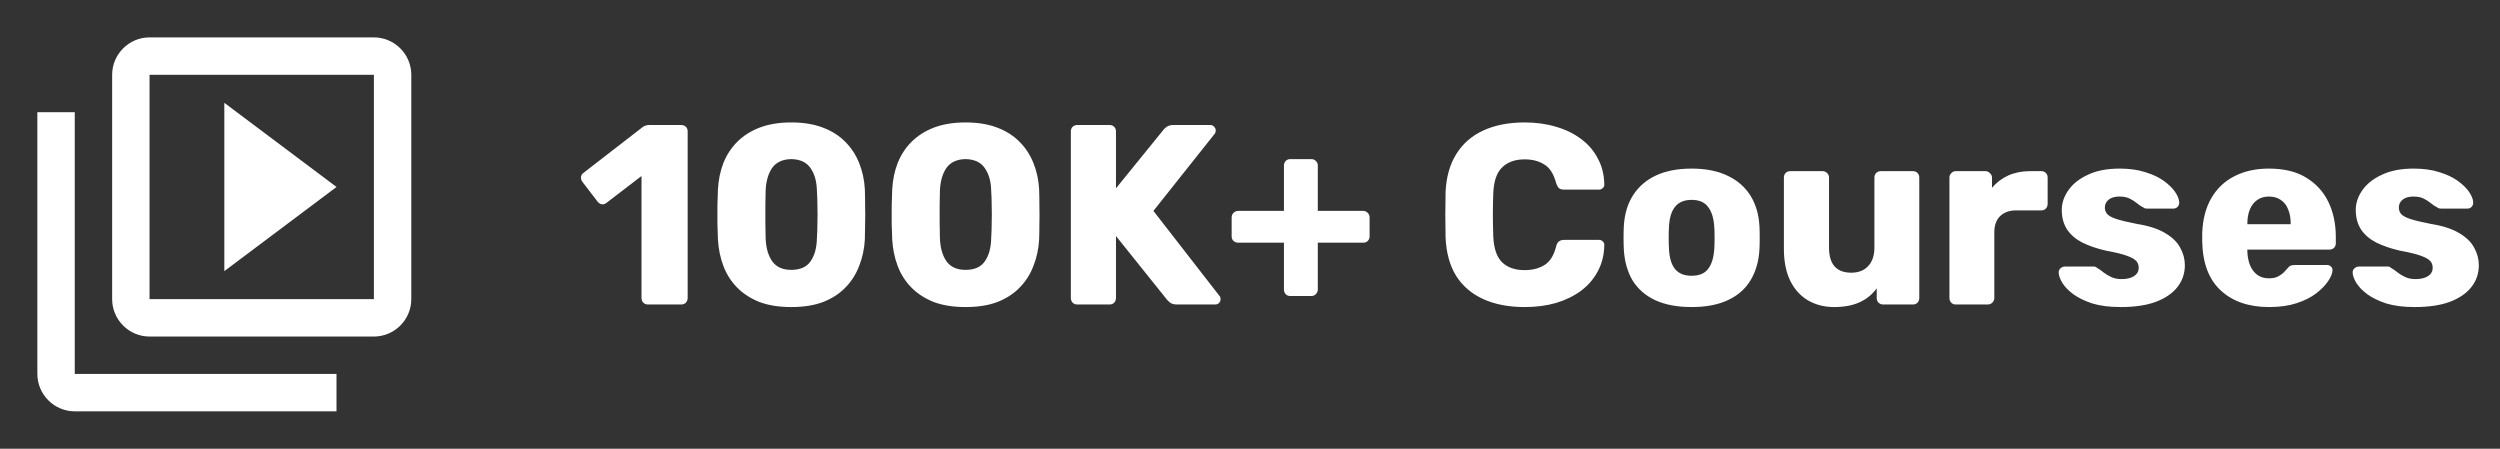<svg width="156" height="28" viewBox="0 0 156 28" fill="none" xmlns="http://www.w3.org/2000/svg">
<rect x="0" y="0" width="156" height="28" fill="#333333" stroke="none"/>
<path d="M40.43 19C40.323 19 40.227 18.963 40.142 18.888C40.067 18.803 40.03 18.707 40.03 18.6V10.984L37.838 12.664C37.742 12.739 37.641 12.765 37.534 12.744C37.438 12.723 37.353 12.664 37.278 12.568L36.334 11.336C36.27 11.24 36.243 11.139 36.254 11.032C36.275 10.915 36.339 10.824 36.446 10.76L40.126 7.912C40.19 7.869 40.249 7.843 40.302 7.832C40.366 7.811 40.435 7.8 40.51 7.8H42.51C42.627 7.8 42.723 7.837 42.798 7.912C42.873 7.987 42.91 8.083 42.91 8.2V18.6C42.91 18.707 42.873 18.803 42.798 18.888C42.723 18.963 42.627 19 42.51 19H40.43ZM49.375 19.16C48.607 19.16 47.941 19.053 47.375 18.84C46.821 18.616 46.356 18.312 45.983 17.928C45.61 17.544 45.327 17.096 45.135 16.584C44.943 16.072 44.831 15.523 44.799 14.936C44.788 14.648 44.778 14.323 44.767 13.96C44.767 13.587 44.767 13.213 44.767 12.84C44.778 12.456 44.788 12.115 44.799 11.816C44.831 11.229 44.943 10.685 45.135 10.184C45.338 9.672 45.626 9.229 45.999 8.856C46.383 8.472 46.852 8.173 47.407 7.96C47.972 7.747 48.629 7.64 49.375 7.64C50.133 7.64 50.788 7.747 51.343 7.96C51.908 8.173 52.378 8.472 52.751 8.856C53.124 9.229 53.413 9.672 53.615 10.184C53.818 10.685 53.935 11.229 53.967 11.816C53.978 12.115 53.983 12.456 53.983 12.84C53.994 13.213 53.994 13.587 53.983 13.96C53.983 14.323 53.978 14.648 53.967 14.936C53.935 15.523 53.818 16.072 53.615 16.584C53.423 17.096 53.141 17.544 52.767 17.928C52.404 18.312 51.941 18.616 51.375 18.84C50.821 19.053 50.154 19.16 49.375 19.16ZM49.375 16.84C49.93 16.84 50.33 16.664 50.575 16.312C50.831 15.949 50.965 15.464 50.975 14.856C50.996 14.547 51.007 14.221 51.007 13.88C51.018 13.539 51.018 13.197 51.007 12.856C51.007 12.515 50.996 12.2 50.975 11.912C50.965 11.325 50.831 10.851 50.575 10.488C50.33 10.125 49.93 9.939 49.375 9.928C48.831 9.939 48.431 10.125 48.175 10.488C47.93 10.851 47.797 11.325 47.775 11.912C47.775 12.2 47.77 12.515 47.759 12.856C47.759 13.197 47.759 13.539 47.759 13.88C47.77 14.221 47.775 14.547 47.775 14.856C47.797 15.464 47.935 15.949 48.191 16.312C48.447 16.664 48.842 16.84 49.375 16.84ZM60.25 19.16C59.482 19.16 58.816 19.053 58.25 18.84C57.696 18.616 57.231 18.312 56.858 17.928C56.485 17.544 56.202 17.096 56.01 16.584C55.818 16.072 55.706 15.523 55.674 14.936C55.663 14.648 55.653 14.323 55.642 13.96C55.642 13.587 55.642 13.213 55.642 12.84C55.653 12.456 55.663 12.115 55.674 11.816C55.706 11.229 55.818 10.685 56.01 10.184C56.213 9.672 56.501 9.229 56.874 8.856C57.258 8.472 57.727 8.173 58.282 7.96C58.847 7.747 59.504 7.64 60.25 7.64C61.008 7.64 61.663 7.747 62.218 7.96C62.783 8.173 63.253 8.472 63.626 8.856C63.999 9.229 64.287 9.672 64.49 10.184C64.693 10.685 64.81 11.229 64.842 11.816C64.853 12.115 64.858 12.456 64.858 12.84C64.869 13.213 64.869 13.587 64.858 13.96C64.858 14.323 64.853 14.648 64.842 14.936C64.81 15.523 64.693 16.072 64.49 16.584C64.298 17.096 64.016 17.544 63.642 17.928C63.279 18.312 62.816 18.616 62.25 18.84C61.696 19.053 61.029 19.16 60.25 19.16ZM60.25 16.84C60.805 16.84 61.205 16.664 61.45 16.312C61.706 15.949 61.84 15.464 61.85 14.856C61.871 14.547 61.882 14.221 61.882 13.88C61.893 13.539 61.893 13.197 61.882 12.856C61.882 12.515 61.871 12.2 61.85 11.912C61.84 11.325 61.706 10.851 61.45 10.488C61.205 10.125 60.805 9.939 60.25 9.928C59.706 9.939 59.306 10.125 59.05 10.488C58.805 10.851 58.672 11.325 58.65 11.912C58.65 12.2 58.645 12.515 58.634 12.856C58.634 13.197 58.634 13.539 58.634 13.88C58.645 14.221 58.65 14.547 58.65 14.856C58.672 15.464 58.81 15.949 59.066 16.312C59.322 16.664 59.717 16.84 60.25 16.84ZM67.221 19C67.104 19 67.008 18.963 66.933 18.888C66.859 18.803 66.821 18.707 66.821 18.6V8.2C66.821 8.083 66.859 7.987 66.933 7.912C67.008 7.837 67.104 7.8 67.221 7.8H69.237C69.355 7.8 69.451 7.837 69.525 7.912C69.6 7.987 69.637 8.083 69.637 8.2V11.752L72.597 8.104C72.64 8.04 72.709 7.976 72.805 7.912C72.912 7.837 73.05 7.8 73.221 7.8H75.525C75.621 7.8 75.701 7.837 75.765 7.912C75.829 7.976 75.861 8.051 75.861 8.136C75.861 8.211 75.845 8.275 75.813 8.328L71.973 13.16L76.101 18.472C76.144 18.515 76.165 18.579 76.165 18.664C76.165 18.749 76.133 18.829 76.069 18.904C76.005 18.968 75.925 19 75.829 19H73.445C73.253 19 73.104 18.957 72.997 18.872C72.901 18.787 72.837 18.723 72.805 18.68L69.637 14.728V18.6C69.637 18.707 69.6 18.803 69.525 18.888C69.451 18.963 69.355 19 69.237 19H67.221ZM80.519 18.472C80.401 18.472 80.305 18.435 80.231 18.36C80.156 18.275 80.118 18.179 80.118 18.072V15.144H77.27C77.153 15.144 77.052 15.107 76.966 15.032C76.892 14.957 76.855 14.861 76.855 14.744V13.576C76.855 13.459 76.892 13.363 76.966 13.288C77.052 13.203 77.153 13.16 77.27 13.16H80.118V10.328C80.118 10.211 80.156 10.115 80.231 10.04C80.305 9.965 80.401 9.928 80.519 9.928H81.831C81.937 9.928 82.028 9.965 82.103 10.04C82.188 10.115 82.231 10.211 82.231 10.328V13.16H85.062C85.18 13.16 85.276 13.203 85.35 13.288C85.425 13.363 85.463 13.459 85.463 13.576V14.744C85.463 14.861 85.425 14.957 85.35 15.032C85.276 15.107 85.18 15.144 85.062 15.144H82.231V18.072C82.231 18.179 82.188 18.275 82.103 18.36C82.028 18.435 81.937 18.472 81.831 18.472H80.519ZM95.147 19.16C94.145 19.16 93.281 18.995 92.555 18.664C91.83 18.333 91.265 17.848 90.859 17.208C90.465 16.568 90.246 15.773 90.204 14.824C90.193 14.387 90.188 13.917 90.188 13.416C90.188 12.915 90.193 12.435 90.204 11.976C90.246 11.048 90.47 10.259 90.876 9.608C91.281 8.957 91.846 8.467 92.572 8.136C93.297 7.805 94.156 7.64 95.147 7.64C95.852 7.64 96.502 7.731 97.1 7.912C97.697 8.083 98.219 8.339 98.668 8.68C99.115 9.011 99.462 9.416 99.707 9.896C99.963 10.365 100.097 10.899 100.108 11.496C100.118 11.592 100.086 11.672 100.012 11.736C99.948 11.8 99.868 11.832 99.772 11.832H97.612C97.473 11.832 97.366 11.805 97.291 11.752C97.217 11.688 97.153 11.576 97.1 11.416C96.95 10.851 96.705 10.467 96.364 10.264C96.033 10.051 95.622 9.944 95.132 9.944C94.545 9.944 94.081 10.109 93.74 10.44C93.398 10.76 93.212 11.299 93.18 12.056C93.147 12.931 93.147 13.827 93.18 14.744C93.212 15.501 93.398 16.045 93.74 16.376C94.081 16.696 94.545 16.856 95.132 16.856C95.622 16.856 96.038 16.749 96.379 16.536C96.721 16.323 96.961 15.939 97.1 15.384C97.142 15.224 97.201 15.117 97.275 15.064C97.361 15 97.473 14.968 97.612 14.968H99.772C99.868 14.968 99.948 15 100.012 15.064C100.086 15.128 100.118 15.208 100.108 15.304C100.097 15.901 99.963 16.44 99.707 16.92C99.462 17.389 99.115 17.795 98.668 18.136C98.219 18.467 97.697 18.723 97.1 18.904C96.502 19.075 95.852 19.16 95.147 19.16ZM105.55 19.16C104.654 19.16 103.897 19.016 103.278 18.728C102.67 18.44 102.201 18.029 101.87 17.496C101.55 16.952 101.369 16.307 101.326 15.56C101.315 15.347 101.31 15.107 101.31 14.84C101.31 14.563 101.315 14.323 101.326 14.12C101.369 13.363 101.561 12.717 101.902 12.184C102.243 11.651 102.718 11.24 103.326 10.952C103.945 10.664 104.686 10.52 105.55 10.52C106.425 10.52 107.166 10.664 107.774 10.952C108.393 11.24 108.873 11.651 109.214 12.184C109.555 12.717 109.747 13.363 109.79 14.12C109.801 14.323 109.806 14.563 109.806 14.84C109.806 15.107 109.801 15.347 109.79 15.56C109.747 16.307 109.561 16.952 109.23 17.496C108.91 18.029 108.441 18.44 107.822 18.728C107.214 19.016 106.457 19.16 105.55 19.16ZM105.55 17.208C106.03 17.208 106.377 17.064 106.59 16.776C106.814 16.488 106.942 16.056 106.974 15.48C106.985 15.32 106.99 15.107 106.99 14.84C106.99 14.573 106.985 14.36 106.974 14.2C106.942 13.635 106.814 13.208 106.59 12.92C106.377 12.621 106.03 12.472 105.55 12.472C105.091 12.472 104.745 12.621 104.51 12.92C104.286 13.208 104.163 13.635 104.142 14.2C104.131 14.36 104.126 14.573 104.126 14.84C104.126 15.107 104.131 15.32 104.142 15.48C104.163 16.056 104.286 16.488 104.51 16.776C104.745 17.064 105.091 17.208 105.55 17.208ZM114.451 19.16C113.843 19.16 113.299 19.021 112.819 18.744C112.35 18.467 111.982 18.061 111.715 17.528C111.449 16.984 111.315 16.323 111.315 15.544V11.08C111.315 10.963 111.353 10.867 111.427 10.792C111.502 10.717 111.598 10.68 111.715 10.68H113.715C113.833 10.68 113.929 10.717 114.003 10.792C114.089 10.867 114.131 10.963 114.131 11.08V15.448C114.131 16.493 114.595 17.016 115.523 17.016C115.961 17.016 116.307 16.883 116.563 16.616C116.83 16.339 116.963 15.949 116.963 15.448V11.08C116.963 10.963 117.001 10.867 117.075 10.792C117.15 10.717 117.246 10.68 117.363 10.68H119.363C119.481 10.68 119.577 10.717 119.651 10.792C119.726 10.867 119.763 10.963 119.763 11.08V18.6C119.763 18.707 119.726 18.803 119.651 18.888C119.577 18.963 119.481 19 119.363 19H117.507C117.401 19 117.305 18.963 117.219 18.888C117.145 18.803 117.107 18.707 117.107 18.6V17.992C116.83 18.376 116.467 18.669 116.019 18.872C115.582 19.064 115.059 19.16 114.451 19.16ZM122.045 19C121.928 19 121.832 18.963 121.757 18.888C121.683 18.803 121.645 18.707 121.645 18.6V11.08C121.645 10.973 121.683 10.883 121.757 10.808C121.832 10.723 121.928 10.68 122.045 10.68H123.885C124.003 10.68 124.099 10.723 124.173 10.808C124.259 10.883 124.301 10.973 124.301 11.08V11.72C124.579 11.389 124.915 11.133 125.309 10.952C125.715 10.771 126.168 10.68 126.669 10.68H127.373C127.491 10.68 127.587 10.717 127.661 10.792C127.736 10.867 127.773 10.963 127.773 11.08V12.728C127.773 12.835 127.736 12.931 127.661 13.016C127.587 13.091 127.491 13.128 127.373 13.128H125.821C125.384 13.128 125.043 13.251 124.797 13.496C124.563 13.731 124.445 14.067 124.445 14.504V18.6C124.445 18.707 124.403 18.803 124.317 18.888C124.243 18.963 124.147 19 124.029 19H122.045ZM132.335 19.16C131.641 19.16 131.049 19.085 130.559 18.936C130.079 18.776 129.684 18.584 129.375 18.36C129.076 18.136 128.852 17.907 128.703 17.672C128.553 17.427 128.473 17.213 128.463 17.032C128.452 16.915 128.489 16.819 128.575 16.744C128.66 16.669 128.751 16.632 128.847 16.632H130.671C130.703 16.632 130.729 16.637 130.751 16.648C130.783 16.659 130.815 16.68 130.847 16.712C130.985 16.787 131.124 16.883 131.263 17C131.401 17.107 131.561 17.203 131.743 17.288C131.924 17.373 132.143 17.416 132.399 17.416C132.697 17.416 132.948 17.357 133.151 17.24C133.353 17.112 133.455 16.936 133.455 16.712C133.455 16.541 133.407 16.403 133.311 16.296C133.215 16.179 133.017 16.067 132.719 15.96C132.431 15.853 131.993 15.747 131.407 15.64C130.852 15.512 130.367 15.347 129.951 15.144C129.535 14.931 129.215 14.659 128.991 14.328C128.767 13.987 128.655 13.576 128.655 13.096C128.655 12.669 128.793 12.259 129.071 11.864C129.348 11.469 129.753 11.149 130.287 10.904C130.82 10.648 131.481 10.52 132.271 10.52C132.879 10.52 133.412 10.595 133.871 10.744C134.329 10.883 134.713 11.064 135.023 11.288C135.332 11.512 135.567 11.741 135.727 11.976C135.887 12.211 135.972 12.424 135.983 12.616C135.993 12.723 135.961 12.819 135.887 12.904C135.812 12.979 135.727 13.016 135.631 13.016H133.967C133.924 13.016 133.881 13.011 133.839 13C133.796 12.979 133.759 12.957 133.727 12.936C133.599 12.872 133.471 12.787 133.343 12.68C133.215 12.573 133.065 12.477 132.895 12.392C132.724 12.307 132.511 12.264 132.255 12.264C131.967 12.264 131.743 12.328 131.583 12.456C131.423 12.584 131.343 12.749 131.343 12.952C131.343 13.091 131.385 13.219 131.471 13.336C131.567 13.453 131.753 13.56 132.031 13.656C132.319 13.752 132.761 13.859 133.359 13.976C134.095 14.093 134.681 14.285 135.119 14.552C135.556 14.808 135.865 15.112 136.047 15.464C136.239 15.805 136.335 16.168 136.335 16.552C136.335 17.064 136.18 17.517 135.871 17.912C135.561 18.307 135.108 18.616 134.511 18.84C133.924 19.053 133.199 19.16 132.335 19.16ZM141.595 19.16C140.336 19.16 139.333 18.819 138.587 18.136C137.84 17.453 137.451 16.44 137.419 15.096C137.419 15.021 137.419 14.925 137.419 14.808C137.419 14.691 137.419 14.6 137.419 14.536C137.451 13.693 137.637 12.973 137.979 12.376C138.331 11.768 138.811 11.309 139.419 11C140.037 10.68 140.757 10.52 141.579 10.52C142.517 10.52 143.291 10.707 143.899 11.08C144.517 11.453 144.981 11.96 145.291 12.6C145.6 13.24 145.755 13.971 145.755 14.792V15.176C145.755 15.293 145.717 15.389 145.643 15.464C145.568 15.539 145.472 15.576 145.355 15.576H140.235C140.235 15.587 140.235 15.603 140.235 15.624C140.235 15.645 140.235 15.667 140.235 15.688C140.245 15.997 140.299 16.28 140.395 16.536C140.501 16.792 140.651 16.995 140.843 17.144C141.045 17.293 141.291 17.368 141.579 17.368C141.792 17.368 141.968 17.336 142.107 17.272C142.256 17.197 142.379 17.117 142.475 17.032C142.571 16.936 142.645 16.856 142.699 16.792C142.795 16.675 142.869 16.605 142.923 16.584C142.987 16.552 143.083 16.536 143.211 16.536H145.195C145.301 16.536 145.387 16.568 145.451 16.632C145.525 16.696 145.557 16.781 145.547 16.888C145.536 17.069 145.445 17.288 145.275 17.544C145.104 17.8 144.853 18.056 144.523 18.312C144.203 18.557 143.797 18.76 143.307 18.92C142.816 19.08 142.245 19.16 141.595 19.16ZM140.235 13.992H142.939V13.96C142.939 13.608 142.885 13.309 142.779 13.064C142.683 12.808 142.528 12.611 142.315 12.472C142.112 12.333 141.867 12.264 141.579 12.264C141.301 12.264 141.061 12.333 140.859 12.472C140.656 12.611 140.501 12.808 140.395 13.064C140.288 13.309 140.235 13.608 140.235 13.96V13.992ZM150.679 19.16C149.985 19.16 149.393 19.085 148.903 18.936C148.423 18.776 148.028 18.584 147.719 18.36C147.42 18.136 147.196 17.907 147.047 17.672C146.897 17.427 146.817 17.213 146.807 17.032C146.796 16.915 146.833 16.819 146.919 16.744C147.004 16.669 147.095 16.632 147.191 16.632H149.015C149.047 16.632 149.073 16.637 149.095 16.648C149.127 16.659 149.159 16.68 149.191 16.712C149.329 16.787 149.468 16.883 149.607 17C149.745 17.107 149.905 17.203 150.087 17.288C150.268 17.373 150.487 17.416 150.743 17.416C151.041 17.416 151.292 17.357 151.495 17.24C151.697 17.112 151.799 16.936 151.799 16.712C151.799 16.541 151.751 16.403 151.655 16.296C151.559 16.179 151.361 16.067 151.063 15.96C150.775 15.853 150.337 15.747 149.751 15.64C149.196 15.512 148.711 15.347 148.295 15.144C147.879 14.931 147.559 14.659 147.335 14.328C147.111 13.987 146.999 13.576 146.999 13.096C146.999 12.669 147.137 12.259 147.415 11.864C147.692 11.469 148.097 11.149 148.631 10.904C149.164 10.648 149.825 10.52 150.615 10.52C151.223 10.52 151.756 10.595 152.215 10.744C152.673 10.883 153.057 11.064 153.367 11.288C153.676 11.512 153.911 11.741 154.071 11.976C154.231 12.211 154.316 12.424 154.327 12.616C154.337 12.723 154.305 12.819 154.231 12.904C154.156 12.979 154.071 13.016 153.975 13.016H152.311C152.268 13.016 152.225 13.011 152.183 13C152.14 12.979 152.103 12.957 152.071 12.936C151.943 12.872 151.815 12.787 151.687 12.68C151.559 12.573 151.409 12.477 151.239 12.392C151.068 12.307 150.855 12.264 150.599 12.264C150.311 12.264 150.087 12.328 149.927 12.456C149.767 12.584 149.687 12.749 149.687 12.952C149.687 13.091 149.729 13.219 149.815 13.336C149.911 13.453 150.097 13.56 150.375 13.656C150.663 13.752 151.105 13.859 151.703 13.976C152.439 14.093 153.025 14.285 153.463 14.552C153.9 14.808 154.209 15.112 154.391 15.464C154.583 15.805 154.679 16.168 154.679 16.552C154.679 17.064 154.524 17.517 154.215 17.912C153.905 18.307 153.452 18.616 152.855 18.84C152.268 19.053 151.543 19.16 150.679 19.16Z" fill="white"/>
<path fill-rule="evenodd" clip-rule="evenodd" d="M4.665 7H2.331V23.333C2.331 24.617 3.381 25.667 4.665 25.667H20.998V23.333H4.665V7ZM23.331 2.333H9.331C8.048 2.333 6.998 3.383 6.998 4.667V18.667C6.998 19.95 8.048 21 9.331 21H23.331C24.615 21 25.665 19.95 25.665 18.667V4.667C25.665 3.383 24.615 2.333 23.331 2.333ZM23.331 18.667H9.331V4.667H23.331V18.667ZM13.998 6.417V16.917L20.998 11.667L13.998 6.417Z" fill="white"/>
</svg>
